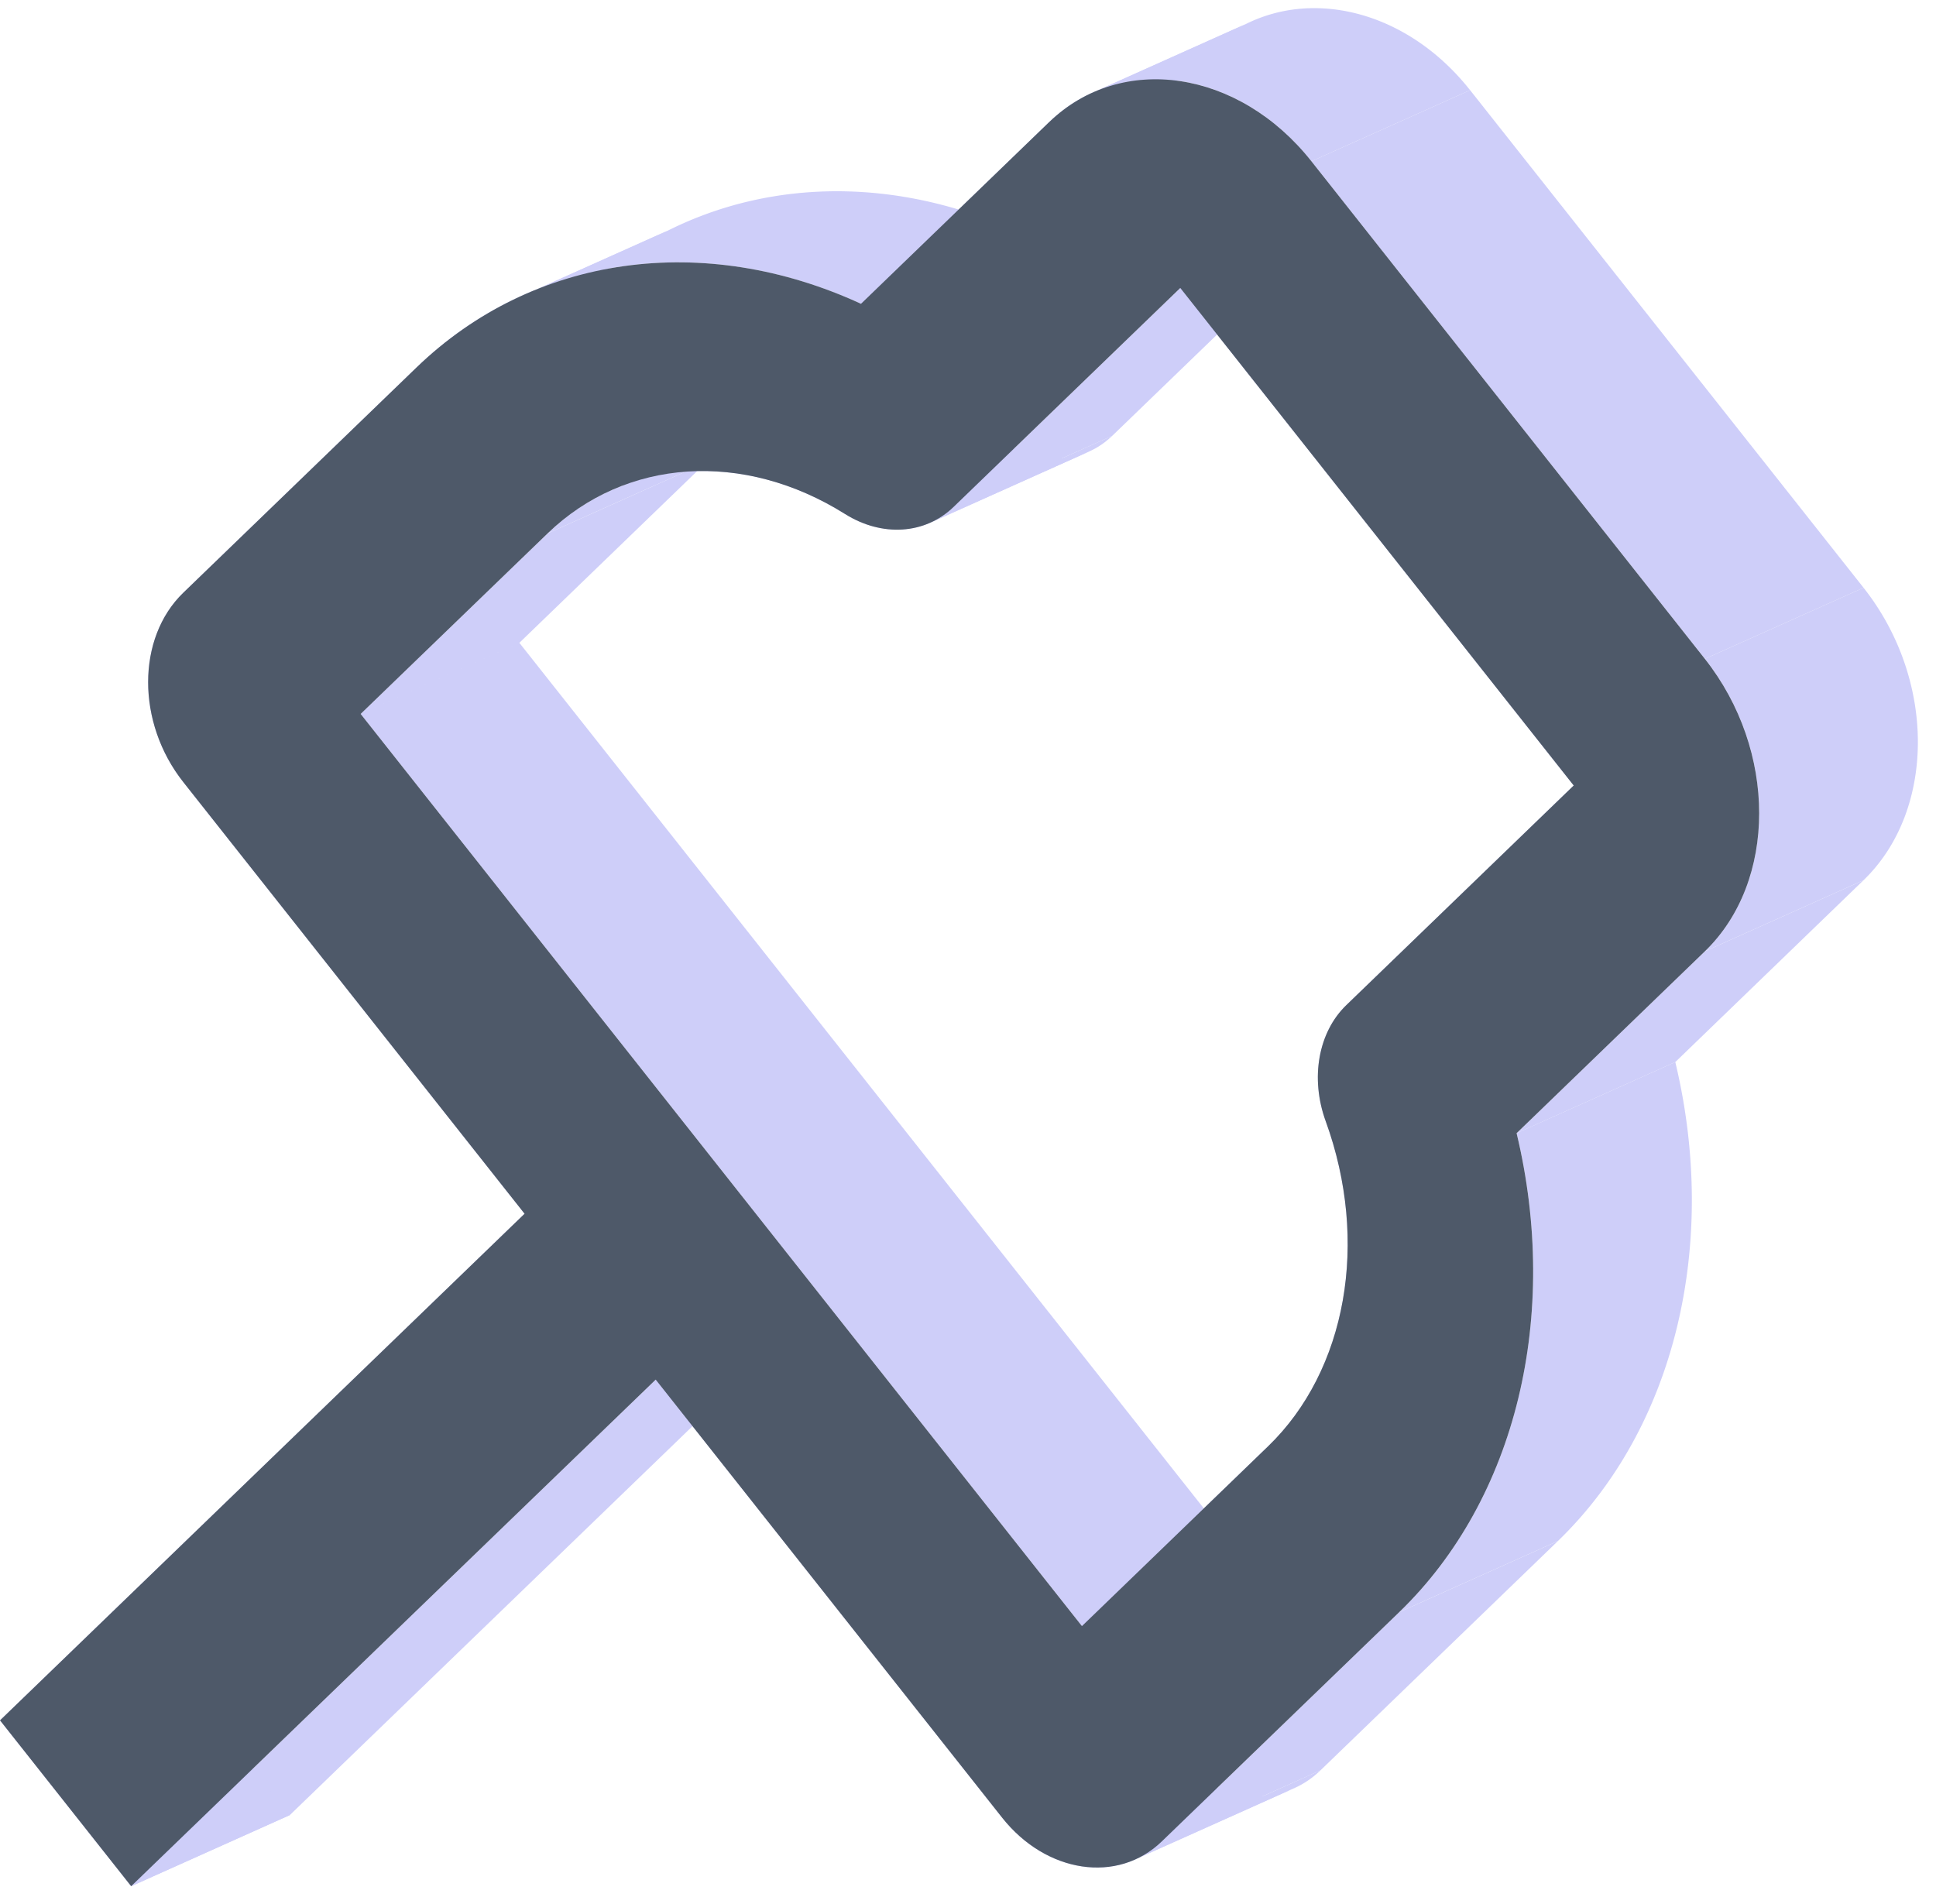 <?xml version="1.0" standalone="no"?><!DOCTYPE svg PUBLIC "-//W3C//DTD SVG 1.1//EN" "http://www.w3.org/Graphics/SVG/1.1/DTD/svg11.dtd"><svg class="icon" width="200px" height="196.73px" viewBox="0 0 1041 1024" version="1.1" xmlns="http://www.w3.org/2000/svg"><path d="M705.161 86.75l211.558 267.571 85.333-38.246L790.494 48.486l-85.333 38.246zM916.719 511.625l-101.222 97.792 85.333-38.263 101.222-97.792-85.333 38.263zM752.367 866.987l-127.642 123.307 85.333-38.246 127.659-123.307-85.333 38.263zM538.795 977.459l-186.197-235.52 85.333-38.263 186.197 235.52-85.333 38.263z" fill="#CECEF9" /><path d="M352.597 741.922L70.502 1014.391l85.333-38.263 282.061-272.452-85.333 38.246z" fill="#CECEF9" /><path d="M70.519 1014.391L0 925.184l85.333-38.263 70.519 89.19-85.333 38.263z" fill="#CECEF9" /><path d="M0 925.184l282.061-272.435 85.333-38.263L85.333 886.955l-85.333 38.263z" fill="#CECEF9" /><path d="M282.061 652.732L98.56 420.659l85.333-38.263 183.501 232.107-85.333 38.229zM98.56 318.754l125.338-121.054 85.333-38.263-125.338 121.071-85.333 38.229zM462.967 163.413l101.171-97.741 85.333-38.246-101.171 97.724-85.333 38.263zM564.139 65.673l85.333-38.246-85.333 38.246zM634.658 154.863l-121.907 117.76 85.333-38.263 121.907-117.76-85.333 38.263zM294.417 286.891l-100.489 97.058 85.333-38.246 100.489-97.075-85.333 38.263zM193.929 383.949L581.769 874.496l85.333-38.263-387.84-490.53-85.333 38.246z" fill="#CECEF9" /><path d="M581.769 874.496l100.079-96.683 85.333-38.263-100.079 96.683-85.333 38.263zM723.9 540.57l122.3-118.135 85.333-38.246-122.3 118.118-85.333 38.263z" fill="#CECEF9" /><path d="M846.199 422.434L634.658 154.863l85.333-38.246L931.533 384.171l-85.333 38.229zM634.658 154.863l85.333-38.246-85.333 38.246zM564.139 65.673A82.227 82.227 0 0 1 584.482 51.2l85.333-38.246a82.227 82.227 0 0 0-20.343 14.473l-85.333 38.246z" fill="#CECEF9" /><path d="M584.499 51.2c38.161-19.115 87.962-5.82 120.661 35.55l85.333-38.246C757.811 7.117 708.011-6.161 669.85 12.954l-85.333 38.246zM916.719 354.321c38.946 49.254 38.946 119.689 0 157.303l85.333-38.263c38.946-37.615 38.946-108.032 0-157.286l-85.333 38.246zM815.497 609.399c23.398 97.741 0.068 196.574-63.13 257.604l85.333-38.263c63.198-61.03 86.528-159.846 63.13-257.587l-85.333 38.246zM624.725 990.293a50.091 50.091 0 0 1-12.407 8.823l85.333-38.263c4.437-2.219 8.619-5.137 12.407-8.806l-85.333 38.246z" fill="#CECEF9" /><path d="M612.318 999.117c-23.245 11.639-53.589 3.55-73.506-21.658l85.333-38.246c19.934 25.207 50.261 33.28 73.506 21.658l-85.333 38.246zM98.577 420.659c-25.242-31.915-25.242-77.534 0-101.905l85.333-38.246c-25.242 24.354-25.242 69.973 0 101.888l-85.333 38.263zM223.915 197.7c15.121-14.626 31.915-26.453 49.835-35.43l85.333-38.246a201.626 201.626 0 0 0-49.835 35.413l-85.333 38.263z" fill="#CECEF9" /><path d="M273.749 162.27c56.798-28.433 125.099-28.399 189.218 1.143l85.333-38.263c-64.102-29.525-132.42-29.559-189.218-1.126l-85.333 38.246zM512.751 272.606a43.469 43.469 0 0 1-12.22 8.363l85.333-38.263c4.42-1.997 8.533-4.779 12.22-8.363l-85.333 38.263z" fill="#CECEF9" /><path d="M500.531 280.969c-14.012 6.366-30.993 4.949-46.131-4.54l85.333-38.263c15.138 9.506 32.119 10.923 46.131 4.54l-85.333 38.263zM454.4 276.429c-39.322-24.678-83.183-29.44-120.32-15.019l85.333-38.263c37.137-14.404 80.998-9.643 120.32 15.019l-85.333 38.263z" fill="#CECEF9" /><path d="M334.063 261.41a118.75 118.75 0 0 0-39.646 25.481l85.333-38.263a118.733 118.733 0 0 1 39.646-25.463l-85.333 38.246zM681.865 777.813c42.24-40.823 54.511-110.063 30.976-174.831l85.333-38.263c23.552 64.785 11.264 134.025-30.976 174.831l-85.333 38.263zM712.841 602.965c-8.397-23.108-4.011-47.821 11.059-62.396l85.333-38.263c-15.07 14.575-19.456 39.287-11.059 62.413l-85.333 38.263z" fill="#CECEF9" /><path d="M564.139 65.673c38.946-37.615 102.093-28.177 141.039 21.077l211.541 267.571c38.946 49.254 38.946 119.689 0 157.303l-101.222 97.792c23.398 97.741 0.068 196.557-63.13 257.587l-127.659 123.29c-23.723 22.921-62.174 17.169-85.897-12.834l-186.231-235.52L70.519 1014.374 0 925.184l282.061-272.452-183.484-232.107c-25.242-31.898-25.242-77.517 0-101.888l125.321-121.054c63.095-60.928 154.726-73.148 239.07-34.304l101.171-97.724z m70.519 89.19l-121.907 117.76c-15.326 14.797-38.434 16.299-58.368 3.806-54.613-34.27-117.965-30.123-159.966 10.462l-100.489 97.058L581.769 874.496l100.079-96.683c42.257-40.823 54.528-110.063 30.993-174.831-8.397-23.125-4.028-47.838 11.059-62.413l122.3-118.135L634.658 154.863z" fill="#4E5969" /></svg>